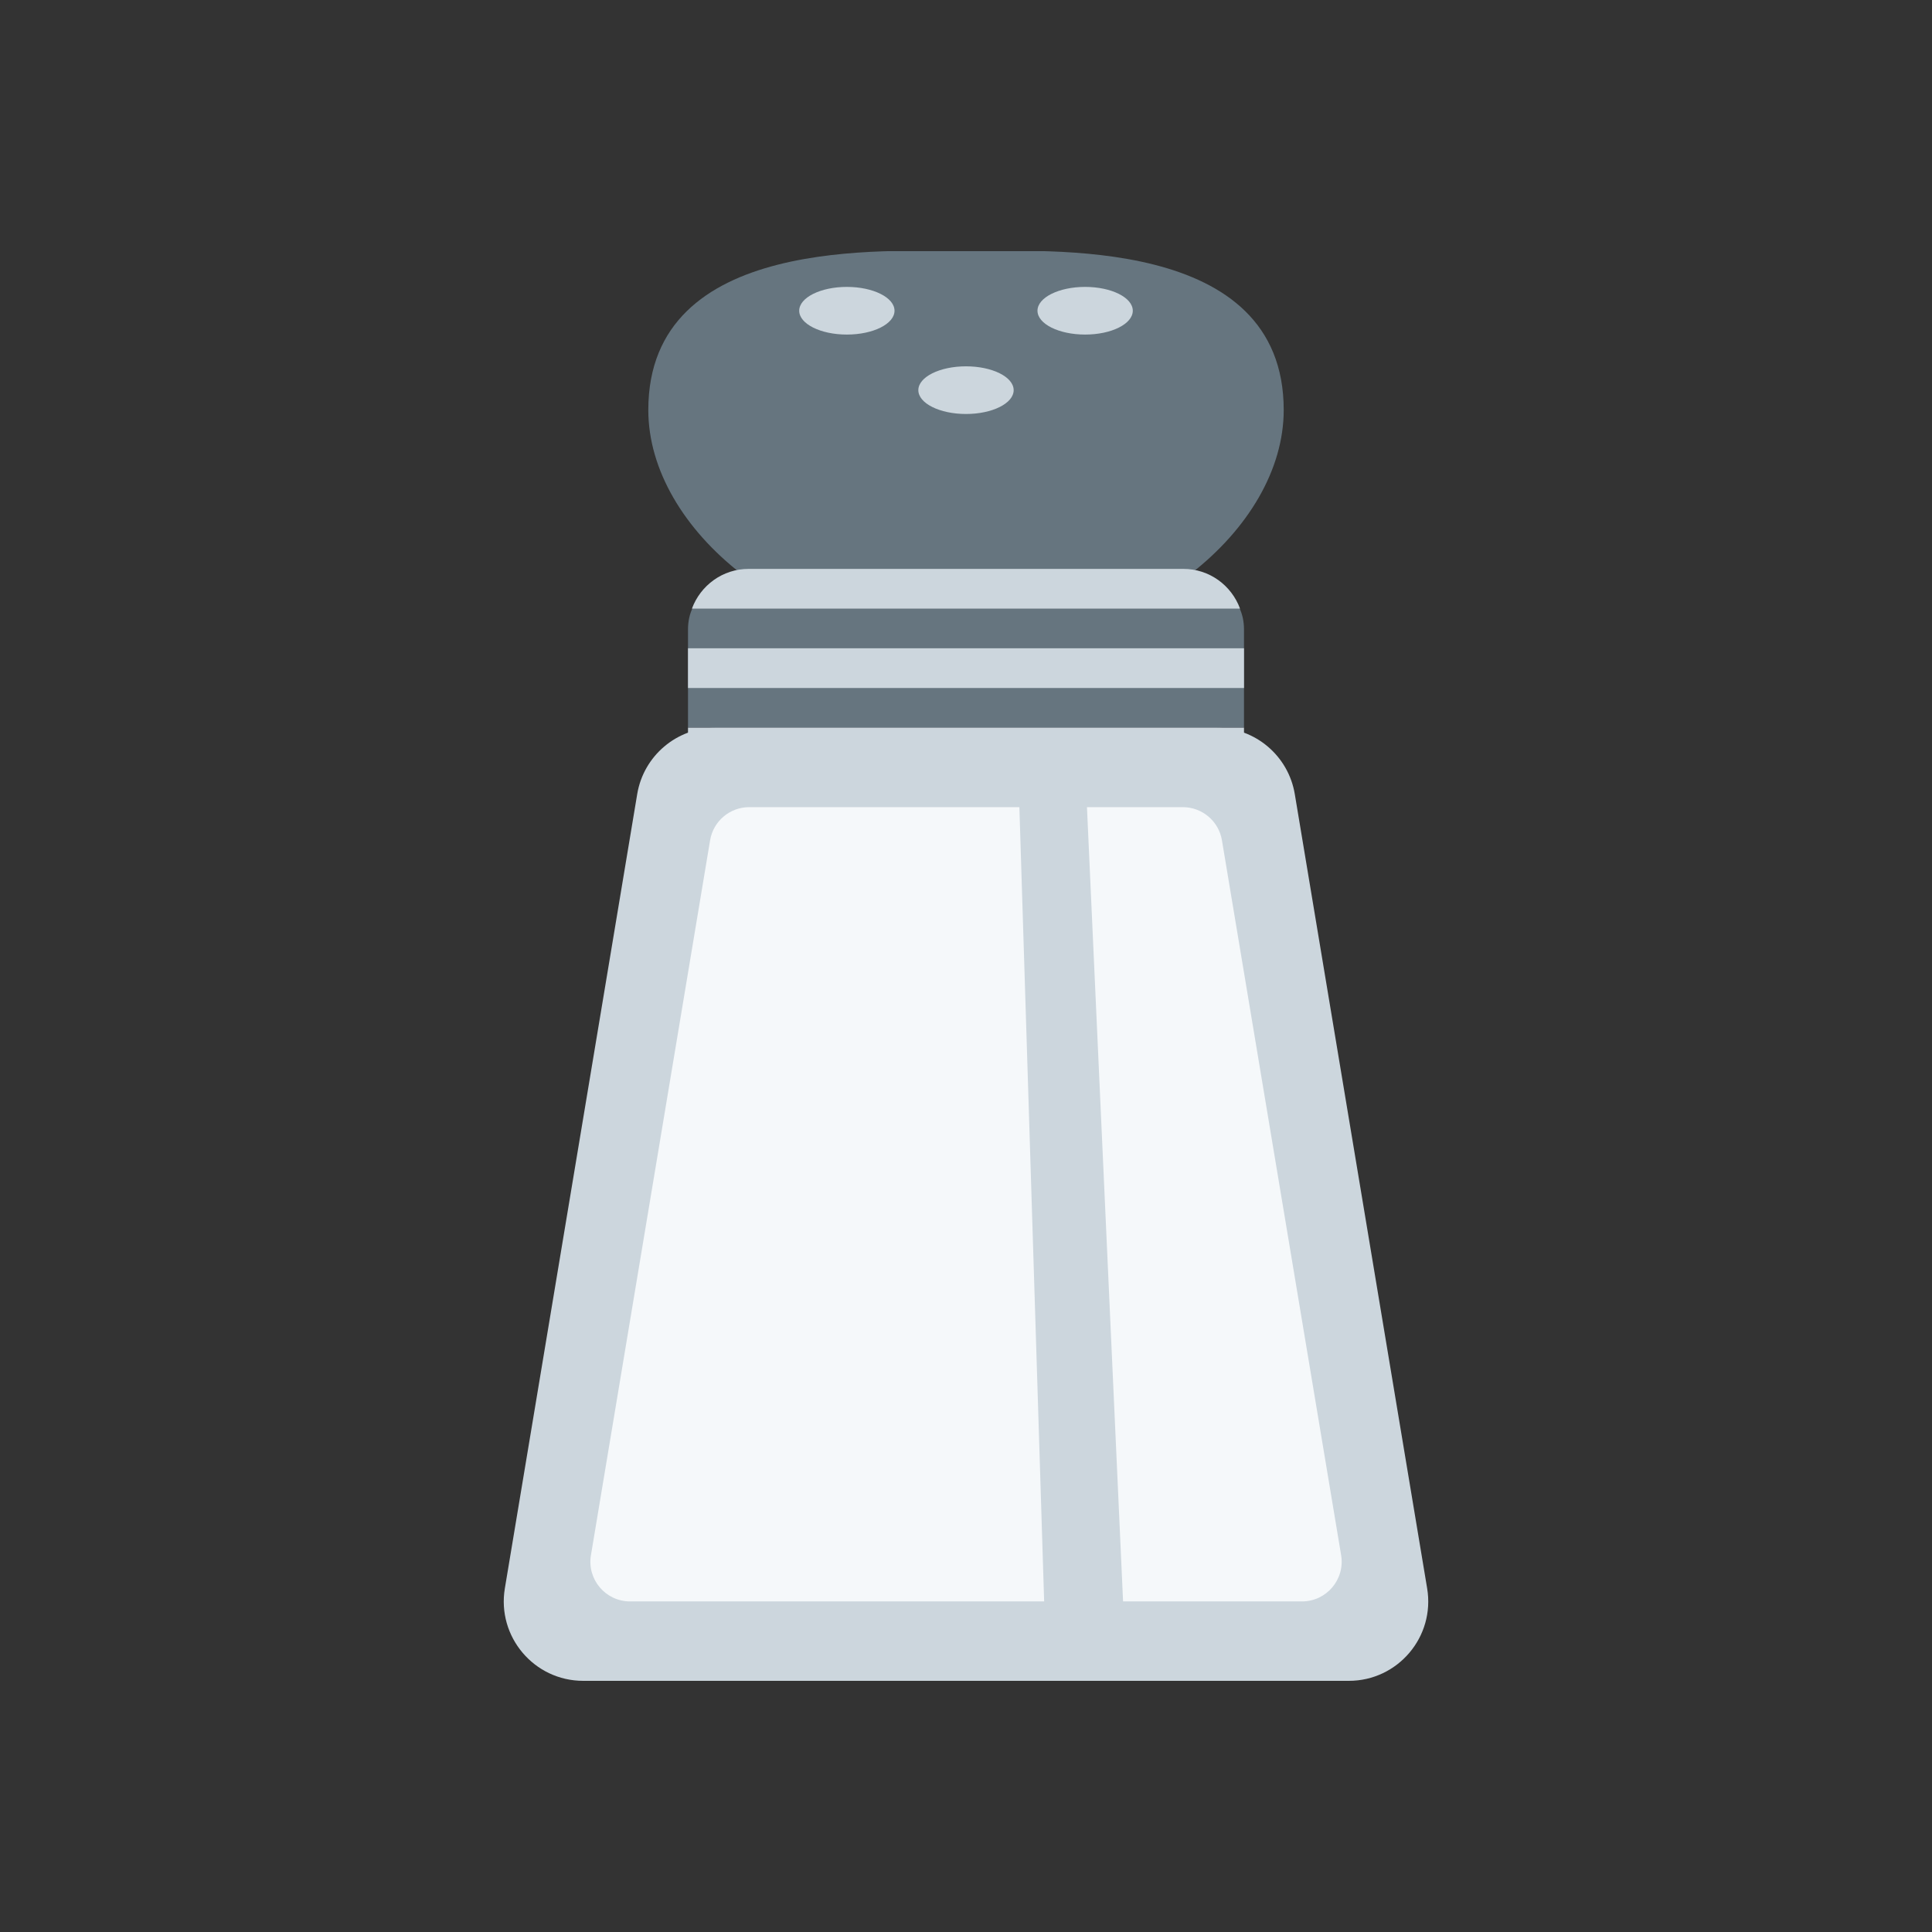 <svg xmlns="http://www.w3.org/2000/svg" width="100" height="100" fill="none" viewBox="0 0 100 100"><rect x="0" y="0" width="100" height="100" fill="#333333" stroke="none"/><g clip-path="url(#clip0)"><path fill="#66757F" d="M66.445 21.222C66.445 27.389 59.082 33.556 50 33.556C40.919 33.556 33.556 27.389 33.556 21.222C33.556 12.141 45.889 13 50 13C54.111 13 66.445 12.141 66.445 21.222Z"/><path fill="#CCD6DD" d="M62.962 37.667H37.038C35.028 37.667 33.313 39.12 32.982 41.102L26.131 82.213C25.714 84.718 27.646 87 30.187 87H69.814C72.354 87 74.287 84.718 73.869 82.213L67.018 41.102C66.687 39.12 64.971 37.667 62.962 37.667V37.667Z"/><path fill="#F5F8FA" d="M52.763 41.778H38.781C37.776 41.778 36.918 42.503 36.754 43.496L30.587 80.496C30.376 81.748 31.342 82.889 32.612 82.889H54.045L52.763 41.778ZM63.248 43.496C63.084 42.503 62.224 41.778 61.221 41.778H56.261L58.13 82.889H67.39C68.66 82.889 69.626 81.748 69.417 80.496L63.248 43.496V43.496Z"/><path fill="#CCD6DD" d="M43.833 17.317C45.196 17.317 46.3 16.765 46.3 16.083C46.3 15.402 45.196 14.85 43.833 14.85C42.471 14.85 41.367 15.402 41.367 16.083C41.367 16.765 42.471 17.317 43.833 17.317Z"/><path fill="#CCD6DD" d="M56.166 17.317C57.529 17.317 58.633 16.765 58.633 16.083C58.633 15.402 57.529 14.85 56.166 14.85C54.804 14.85 53.7 15.402 53.7 16.083C53.7 16.765 54.804 17.317 56.166 17.317Z"/><path fill="#CCD6DD" d="M50 21.428C51.362 21.428 52.467 20.876 52.467 20.195C52.467 19.513 51.362 18.961 50 18.961C48.638 18.961 47.533 19.513 47.533 20.195C47.533 20.876 48.638 21.428 50 21.428Z"/><path fill="#66757F" d="M64.389 37.667H35.611V32.585C35.611 30.85 37.017 29.991 38.752 29.991H61.248C62.983 29.991 64.389 30.85 64.389 32.585V37.667Z"/><path fill="#CCD6DD" d="M61.248 29.445H38.752C37.402 29.445 36.259 30.302 35.815 31.5H64.183C63.742 30.302 62.601 29.445 61.248 29.445V29.445ZM35.611 33.556H64.389V35.611H35.611V33.556ZM35.611 37.667H64.389V38.694H35.611V37.667Z"/></g><defs><clipPath id="clip0"><rect width="74" height="74" fill="#fff" transform="translate(13 13)"/></clipPath></defs></svg>